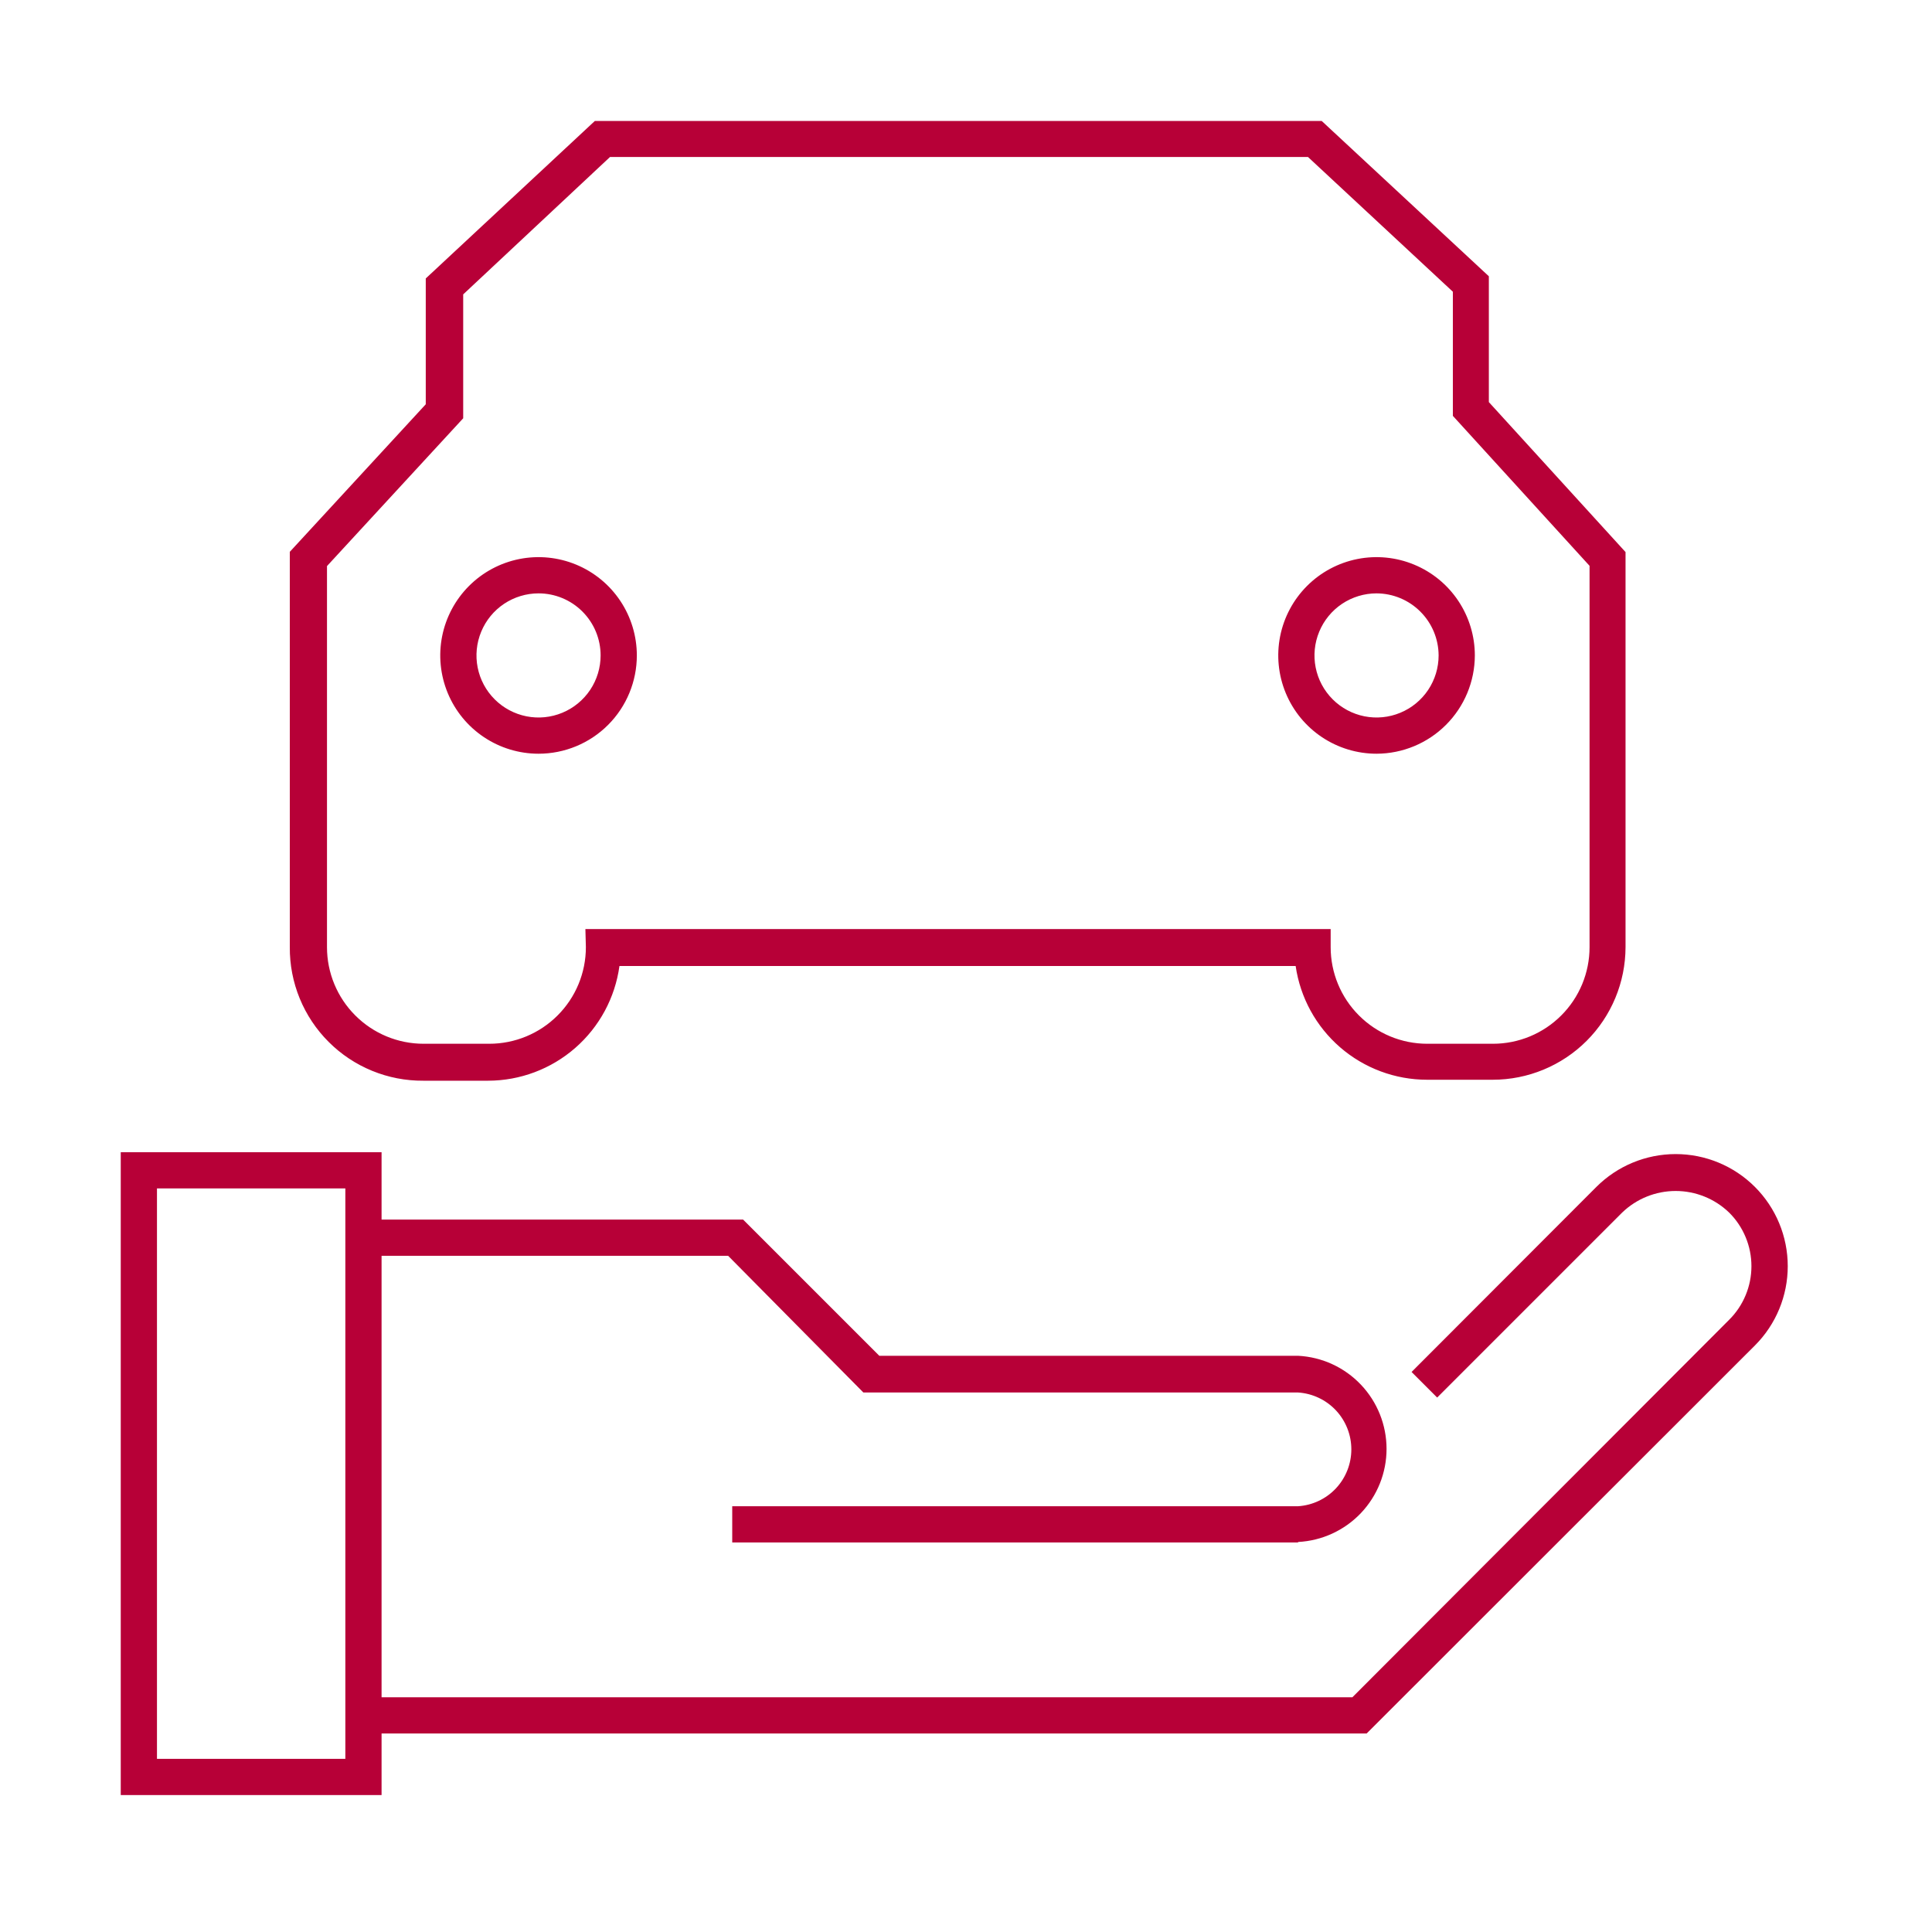 <svg width="80" height="80" viewBox="0 0 80 80" fill="none" xmlns="http://www.w3.org/2000/svg">
<g clip-path="url(#clip0)">
<path d="M53.75 63.87H30.32V62.37H53.75C54.348 62.331 54.909 62.066 55.319 61.629C55.728 61.191 55.956 60.614 55.956 60.015C55.956 59.416 55.728 58.839 55.319 58.401C54.909 57.964 54.348 57.699 53.75 57.66H35.75L30.15 52H15.07V50.5H30.77L36.41 56.14H53.75C54.739 56.19 55.67 56.618 56.352 57.336C57.033 58.053 57.414 59.005 57.414 59.995C57.414 60.985 57.033 61.937 56.352 62.654C55.67 63.371 54.739 63.8 53.75 63.85V63.87Z" fill="#B70037"/>
<path d="M56.59 71.78H15V70.28H56L71.6 54.65C71.893 54.359 72.125 54.013 72.283 53.632C72.442 53.251 72.523 52.843 72.523 52.43C72.523 52.017 72.442 51.609 72.283 51.228C72.125 50.847 71.893 50.501 71.6 50.21C71.005 49.636 70.211 49.316 69.385 49.316C68.559 49.316 67.765 49.636 67.17 50.21L59.51 57.87L58.45 56.81L66.1 49.15C66.97 48.279 68.15 47.789 69.382 47.788C70.613 47.787 71.794 48.275 72.665 49.145C73.536 50.015 74.026 51.195 74.027 52.426C74.028 53.658 73.54 54.839 72.67 55.71L56.59 71.78Z" fill="#B70037"/>
<path d="M15.8 74.33H5V47.71H15.8V74.33ZM6.5 72.83H14.3V49.21H6.5V72.83Z" fill="#B70037"/>
<path d="M61.81 44.71H59.09C57.769 44.709 56.492 44.233 55.493 43.368C54.494 42.503 53.84 41.308 53.65 40H25.65C25.469 41.315 24.819 42.52 23.819 43.393C22.819 44.266 21.537 44.748 20.21 44.75H17.53C16.802 44.755 16.081 44.616 15.408 44.34C14.734 44.064 14.122 43.657 13.608 43.142C13.093 42.628 12.686 42.016 12.41 41.343C12.134 40.669 11.995 39.948 12 39.22V22.85L17.63 16.74V11.53L24.63 5.01H54.73L61.65 11.44V16.65L67.31 22.86V39.22C67.307 40.677 66.727 42.073 65.696 43.103C64.664 44.132 63.267 44.71 61.81 44.71V44.71ZM24.24 38.47H55.1V39.22C55.1 40.281 55.521 41.298 56.272 42.048C57.022 42.799 58.039 43.22 59.1 43.22H61.82C62.881 43.22 63.898 42.799 64.648 42.048C65.399 41.298 65.82 40.281 65.82 39.22V23.43L60.16 17.22V12.08L54.16 6.5H25.26L19.18 12.19V17.32L13.54 23.44V39.22C13.54 40.281 13.961 41.298 14.712 42.048C15.462 42.799 16.479 43.22 17.54 43.22H20.26C21.321 43.22 22.338 42.799 23.088 42.048C23.839 41.298 24.26 40.281 24.26 39.22L24.24 38.47Z" fill="#B70037"/>
<path d="M22.3 31.21C21.495 31.21 20.708 30.971 20.039 30.524C19.369 30.077 18.848 29.441 18.54 28.698C18.232 27.954 18.151 27.136 18.308 26.346C18.465 25.556 18.853 24.831 19.422 24.262C19.991 23.693 20.716 23.305 21.506 23.148C22.296 22.991 23.114 23.072 23.858 23.38C24.601 23.688 25.237 24.209 25.684 24.879C26.131 25.548 26.37 26.335 26.37 27.14C26.37 28.219 25.941 29.255 25.178 30.018C24.415 30.781 23.379 31.21 22.3 31.21V31.21ZM22.3 24.57C21.792 24.57 21.295 24.721 20.872 25.003C20.45 25.285 20.12 25.687 19.926 26.157C19.731 26.626 19.68 27.143 19.779 27.641C19.878 28.14 20.123 28.598 20.483 28.957C20.842 29.317 21.3 29.561 21.799 29.661C22.297 29.76 22.814 29.709 23.284 29.514C23.753 29.32 24.154 28.99 24.437 28.568C24.719 28.145 24.87 27.648 24.87 27.14C24.87 26.458 24.599 25.805 24.117 25.323C23.635 24.841 22.982 24.57 22.3 24.57V24.57Z" fill="#B70037"/>
<path d="M57 31.21C56.195 31.21 55.408 30.971 54.739 30.524C54.069 30.077 53.548 29.441 53.24 28.698C52.932 27.954 52.851 27.136 53.008 26.346C53.165 25.556 53.553 24.831 54.122 24.262C54.691 23.693 55.416 23.305 56.206 23.148C56.995 22.991 57.814 23.072 58.557 23.38C59.301 23.688 59.937 24.209 60.384 24.879C60.831 25.548 61.07 26.335 61.07 27.14C61.067 28.219 60.638 29.252 59.875 30.015C59.112 30.778 58.079 31.207 57 31.21ZM57 24.57C56.492 24.57 55.995 24.721 55.572 25.003C55.15 25.285 54.82 25.687 54.626 26.157C54.431 26.626 54.38 27.143 54.479 27.641C54.578 28.14 54.823 28.598 55.183 28.957C55.542 29.317 56 29.561 56.499 29.661C56.997 29.76 57.514 29.709 57.983 29.514C58.453 29.32 58.855 28.99 59.137 28.568C59.419 28.145 59.57 27.648 59.57 27.14C59.567 26.459 59.296 25.807 58.814 25.326C58.333 24.844 57.681 24.573 57 24.57V24.57Z" fill="#B70037"/>
</g>
<defs>
<clipPath id="clip0">
<rect width="69.02" height="69.33" fill="white" transform="translate(5 5)"/>
</clipPath>
</defs>
</svg>
